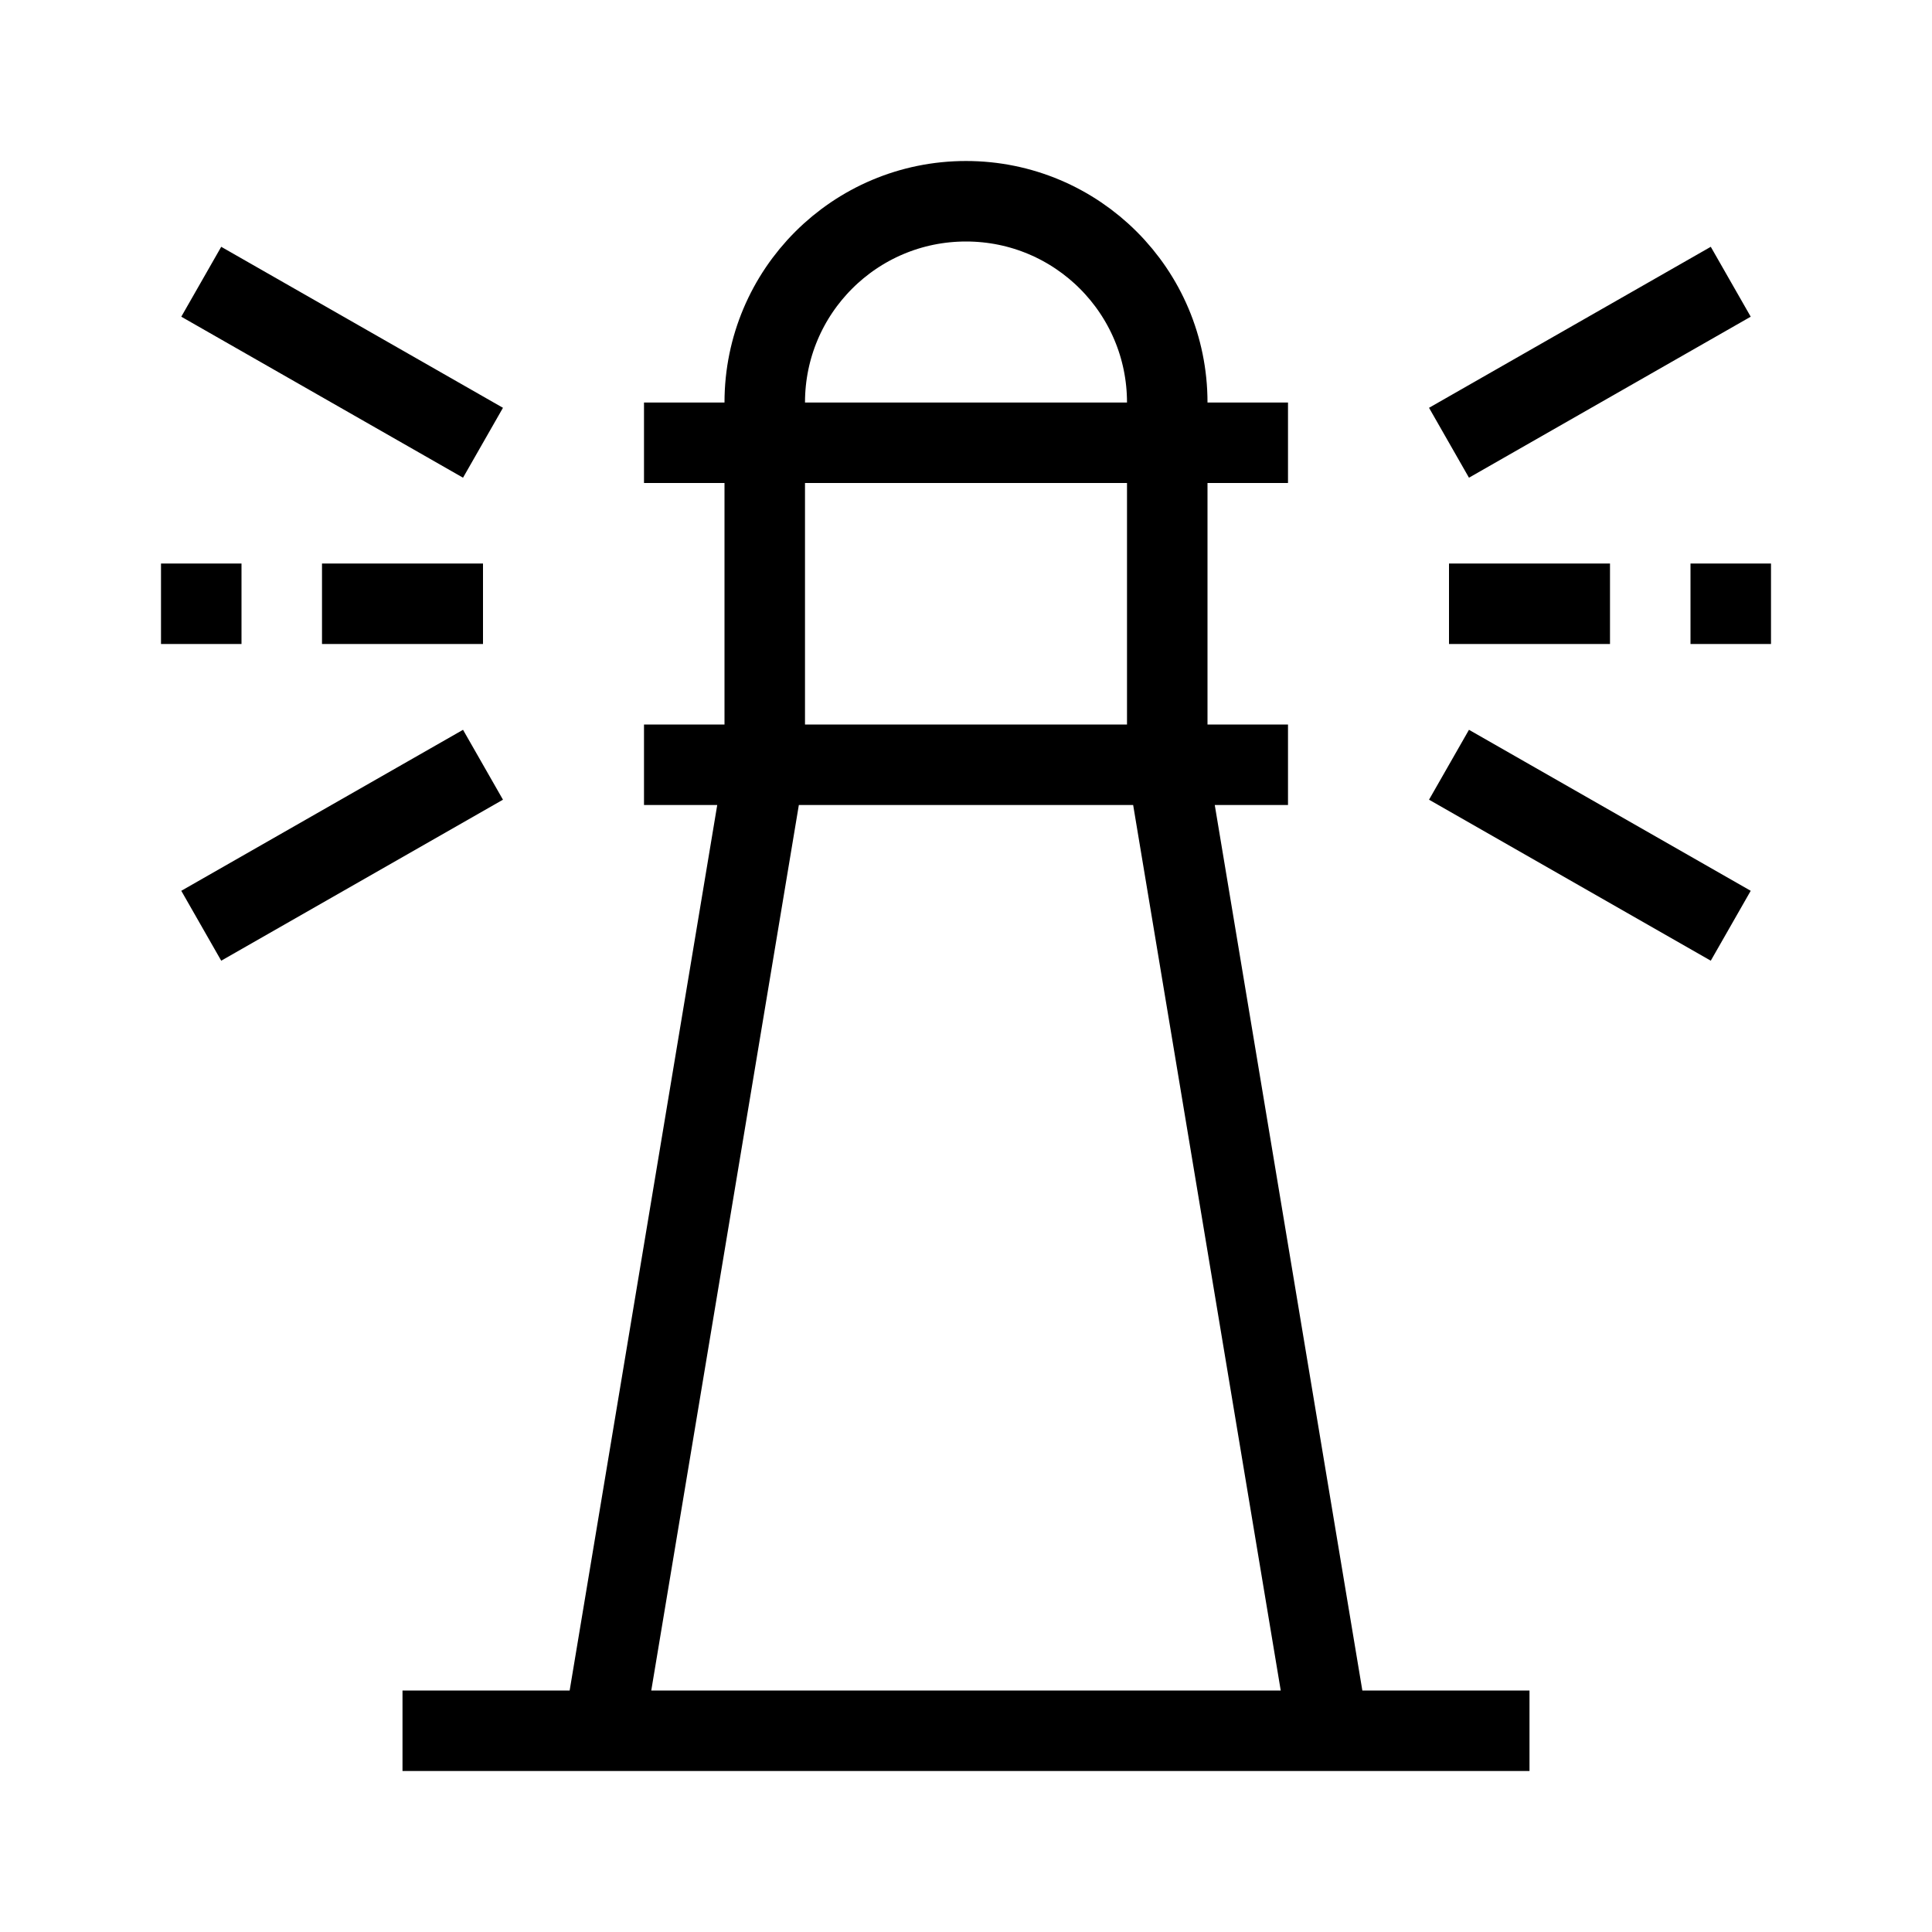 <svg xmlns="http://www.w3.org/2000/svg" width="24" height="24" viewBox="0 0 24 24">
  <path fill="none" stroke="#000" d="M14.5,9.5 L14.5,5 C14.5,3.619 13.381,2.5 12,2.5 C10.619,2.5 9.5,3.619 9.5,5 L9.5,9.5 L7.5,21.5 L16.5,21.5 L14.5,9.5 Z M5,21.5 L19,21.5 M8,9.5 L16,9.5 M18,7.5 L20,7.5 M21,7.5 L22,7.5 M18,5.5 L21.5,3.5 M18,9.5 L21.5,11.5 M6,7.5 L4,7.5 M3,7.5 L2,7.5 M6,5.5 L2.5,3.5 M6,9.5 L2.5,11.5 M8,5.5 L16,5.5"/>
</svg>
